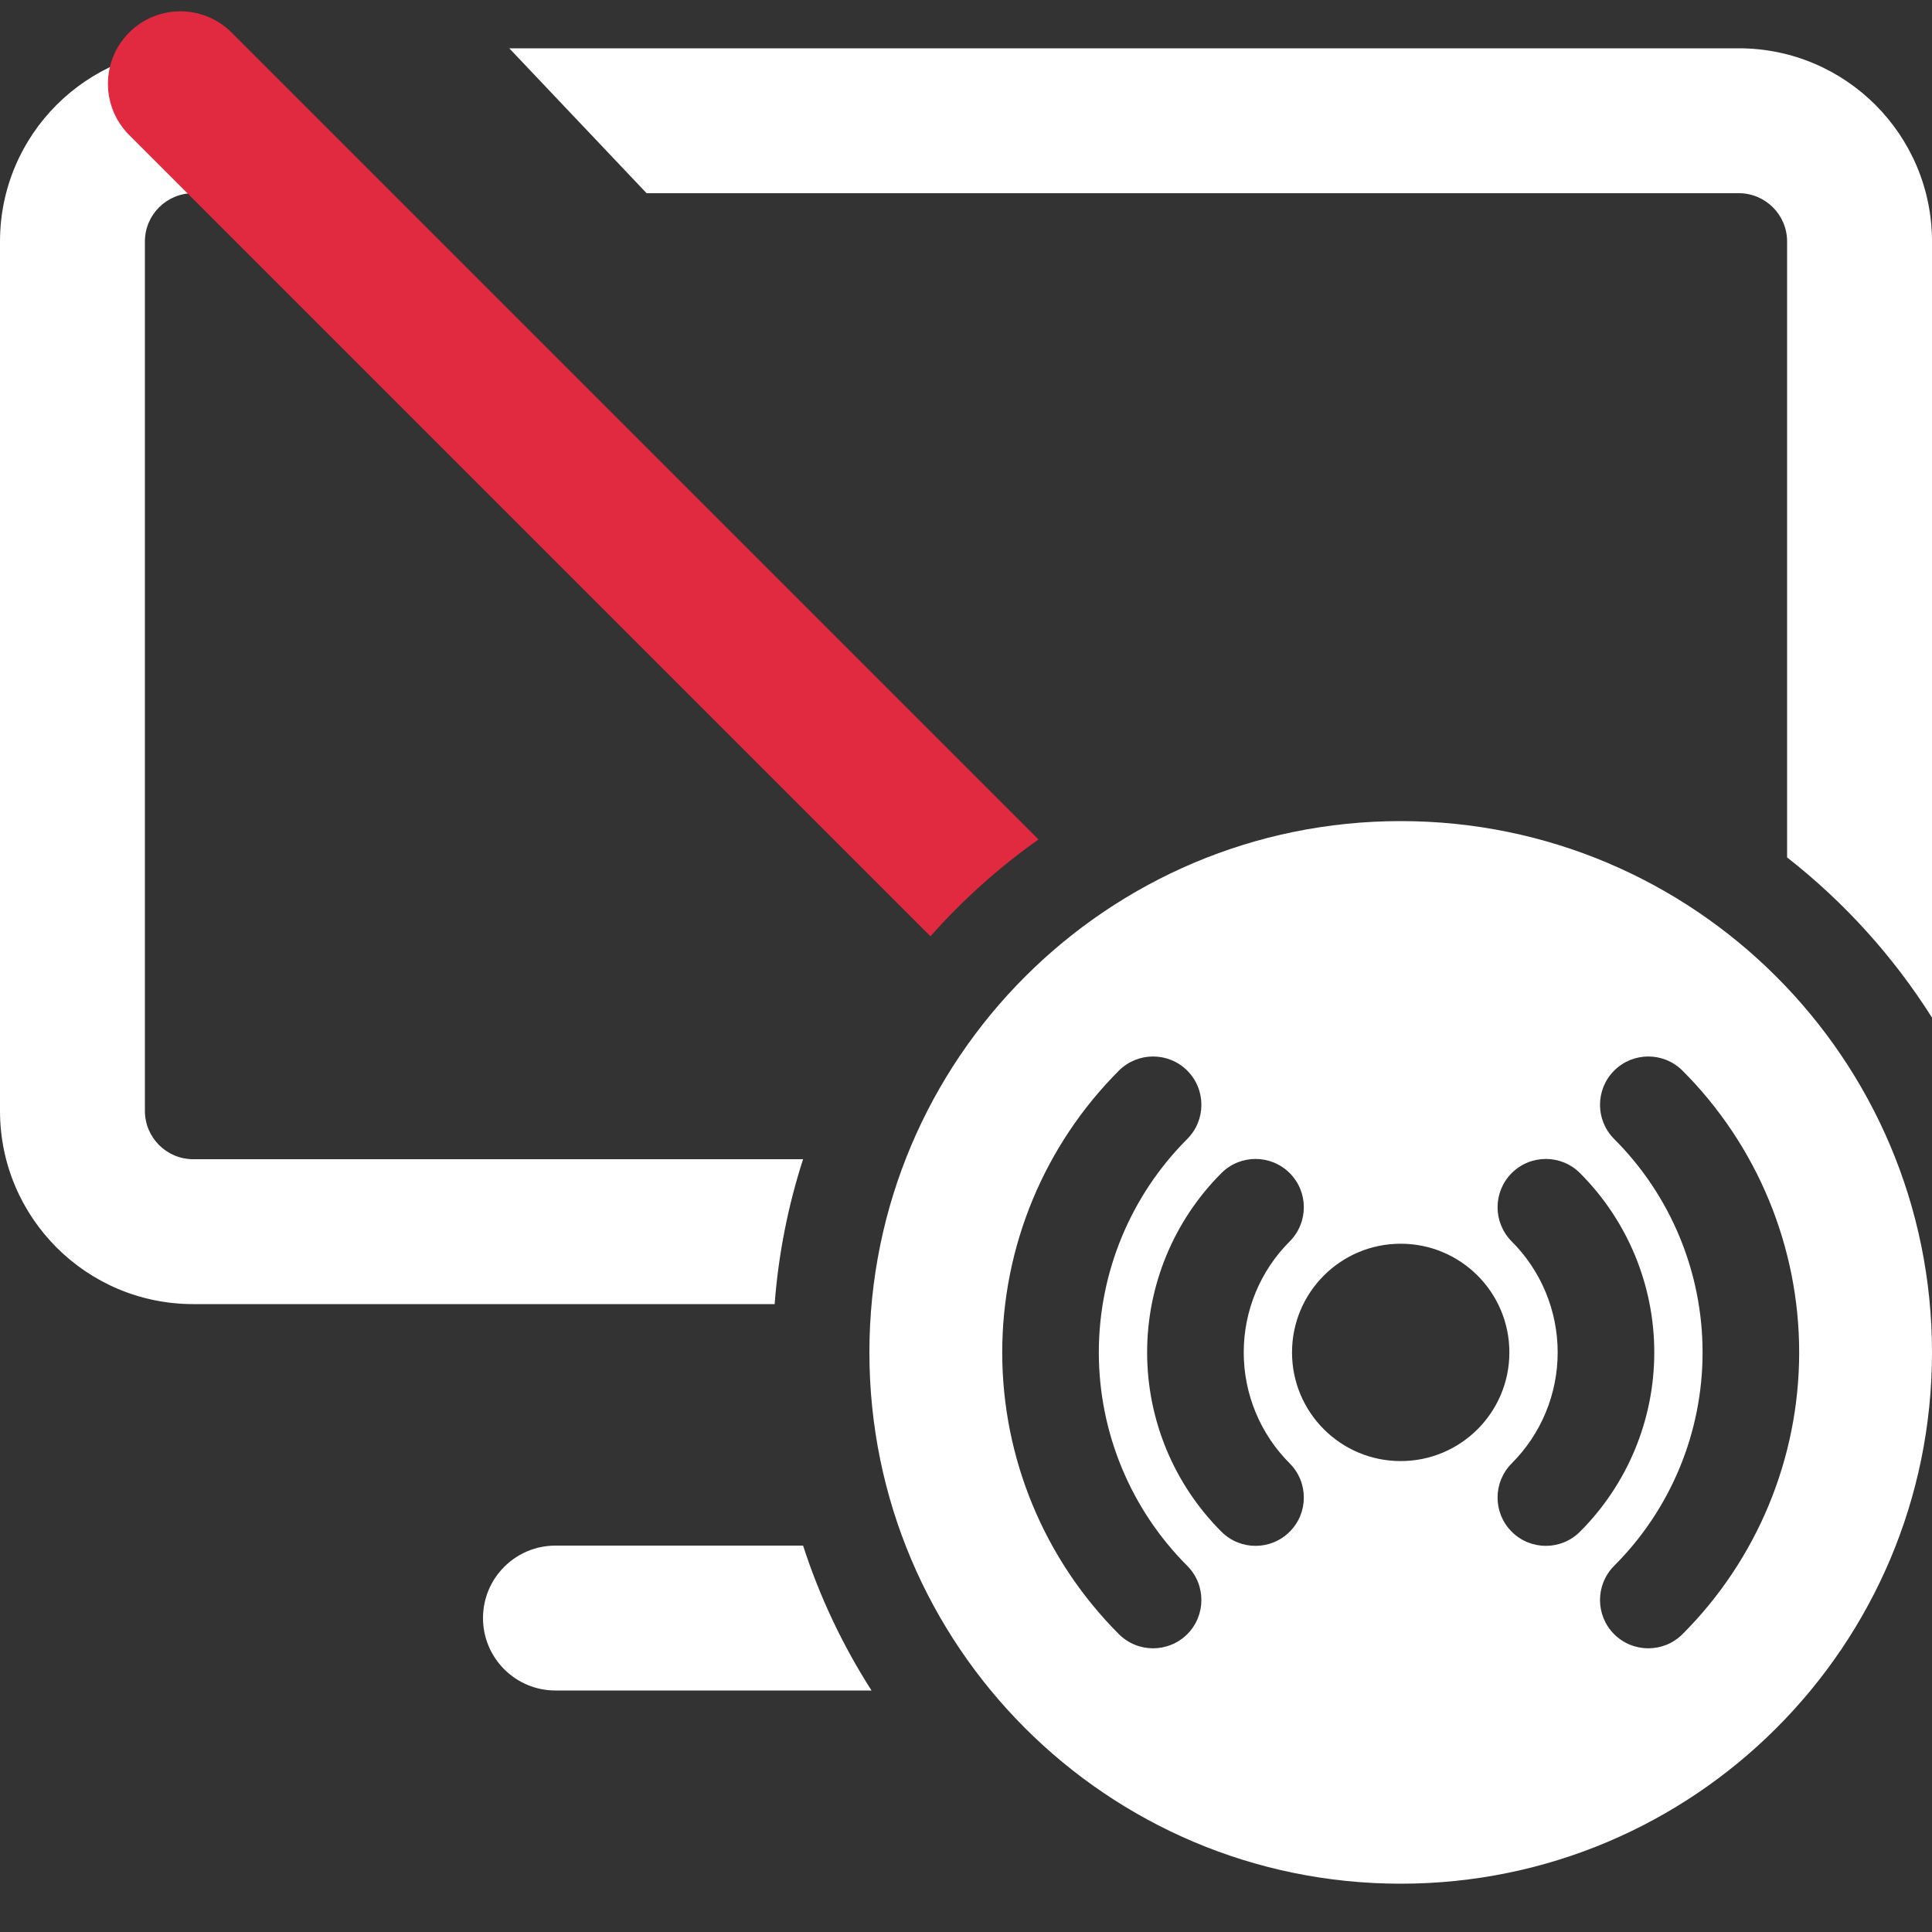 <svg width="40" height="40" viewBox="0 0 40 40" fill="none" xmlns="http://www.w3.org/2000/svg">
    <rect x="0" y="0" width="40" height="40" fill="#333333" stroke="none"/>
    <path fill-rule="evenodd" clip-rule="evenodd"
          d="M5.034 1H4C1.791 1 0 2.791 0 5V23C0 25.209 1.791 27 4 27H16.038C16.117 25.961 16.318 24.956 16.627 24H4C3.448 24 3 23.552 3 23V5C3 4.448 3.448 4 4 4H7.877L5.034 1ZM11.5 32H16.627C16.972 33.067 17.451 34.074 18.044 35H11.5C10.672 35 10 34.328 10 33.5C10 32.672 10.672 32 11.5 32ZM40 5V21.069C39.197 19.797 38.18 18.675 37 17.752V5C37 4.448 36.552 4 36 4H13.387L10.544 1H36C38.209 1 40 2.791 40 5ZM29 39C35.075 39 40 34.075 40 28C40 21.925 35.075 17 29 17C22.925 17 18 21.925 18 28C18 34.075 22.925 39 29 39ZM24.581 23.581C24.971 23.19 24.971 22.557 24.581 22.166C24.19 21.776 23.557 21.776 23.166 22.166C21.619 23.714 20.75 25.812 20.75 28C20.75 30.188 21.619 32.286 23.166 33.834C23.557 34.224 24.19 34.224 24.581 33.834C24.971 33.443 24.971 32.81 24.581 32.419C23.409 31.247 22.75 29.658 22.75 28C22.75 26.342 23.409 24.753 24.581 23.581ZM26.702 25.702C27.092 25.311 27.092 24.678 26.702 24.288C26.311 23.897 25.678 23.897 25.288 24.288C24.303 25.272 23.75 26.608 23.75 28C23.75 29.392 24.303 30.728 25.288 31.712C25.678 32.103 26.311 32.103 26.702 31.712C27.092 31.322 27.092 30.689 26.702 30.298C26.092 29.689 25.75 28.862 25.75 28C25.75 27.138 26.092 26.311 26.702 25.702ZM31.298 31.712C30.908 31.322 30.908 30.689 31.298 30.298C31.908 29.689 32.25 28.862 32.25 28C32.25 27.138 31.908 26.311 31.298 25.702C30.908 25.311 30.908 24.678 31.298 24.288C31.689 23.897 32.322 23.897 32.712 24.288C33.697 25.272 34.25 26.608 34.25 28C34.25 29.392 33.697 30.728 32.712 31.712C32.322 32.103 31.689 32.103 31.298 31.712ZM33.419 32.419C33.029 32.81 33.029 33.443 33.419 33.834C33.81 34.224 34.443 34.224 34.834 33.834C36.381 32.286 37.25 30.188 37.25 28C37.25 25.812 36.381 23.714 34.834 22.166C34.443 21.776 33.81 21.776 33.419 22.166C33.029 22.557 33.029 23.19 33.419 23.581C34.592 24.753 35.25 26.342 35.25 28C35.25 29.658 34.592 31.247 33.419 32.419ZM31.25 28C31.25 29.243 30.243 30.25 29 30.25C27.757 30.25 26.75 29.243 26.75 28C26.75 26.757 27.757 25.75 29 25.75C30.243 25.75 31.25 26.757 31.25 28Z"
          fill="white"/>
    <path fill-rule="evenodd" clip-rule="evenodd"
          d="M4.795 0.674C4.209 0.088 3.26 0.088 2.674 0.674C2.088 1.26 2.088 2.209 2.674 2.795L19.264 19.385C19.929 18.634 20.68 17.96 21.501 17.38L4.795 0.674Z"
          fill="#E12A40"/>
</svg>
